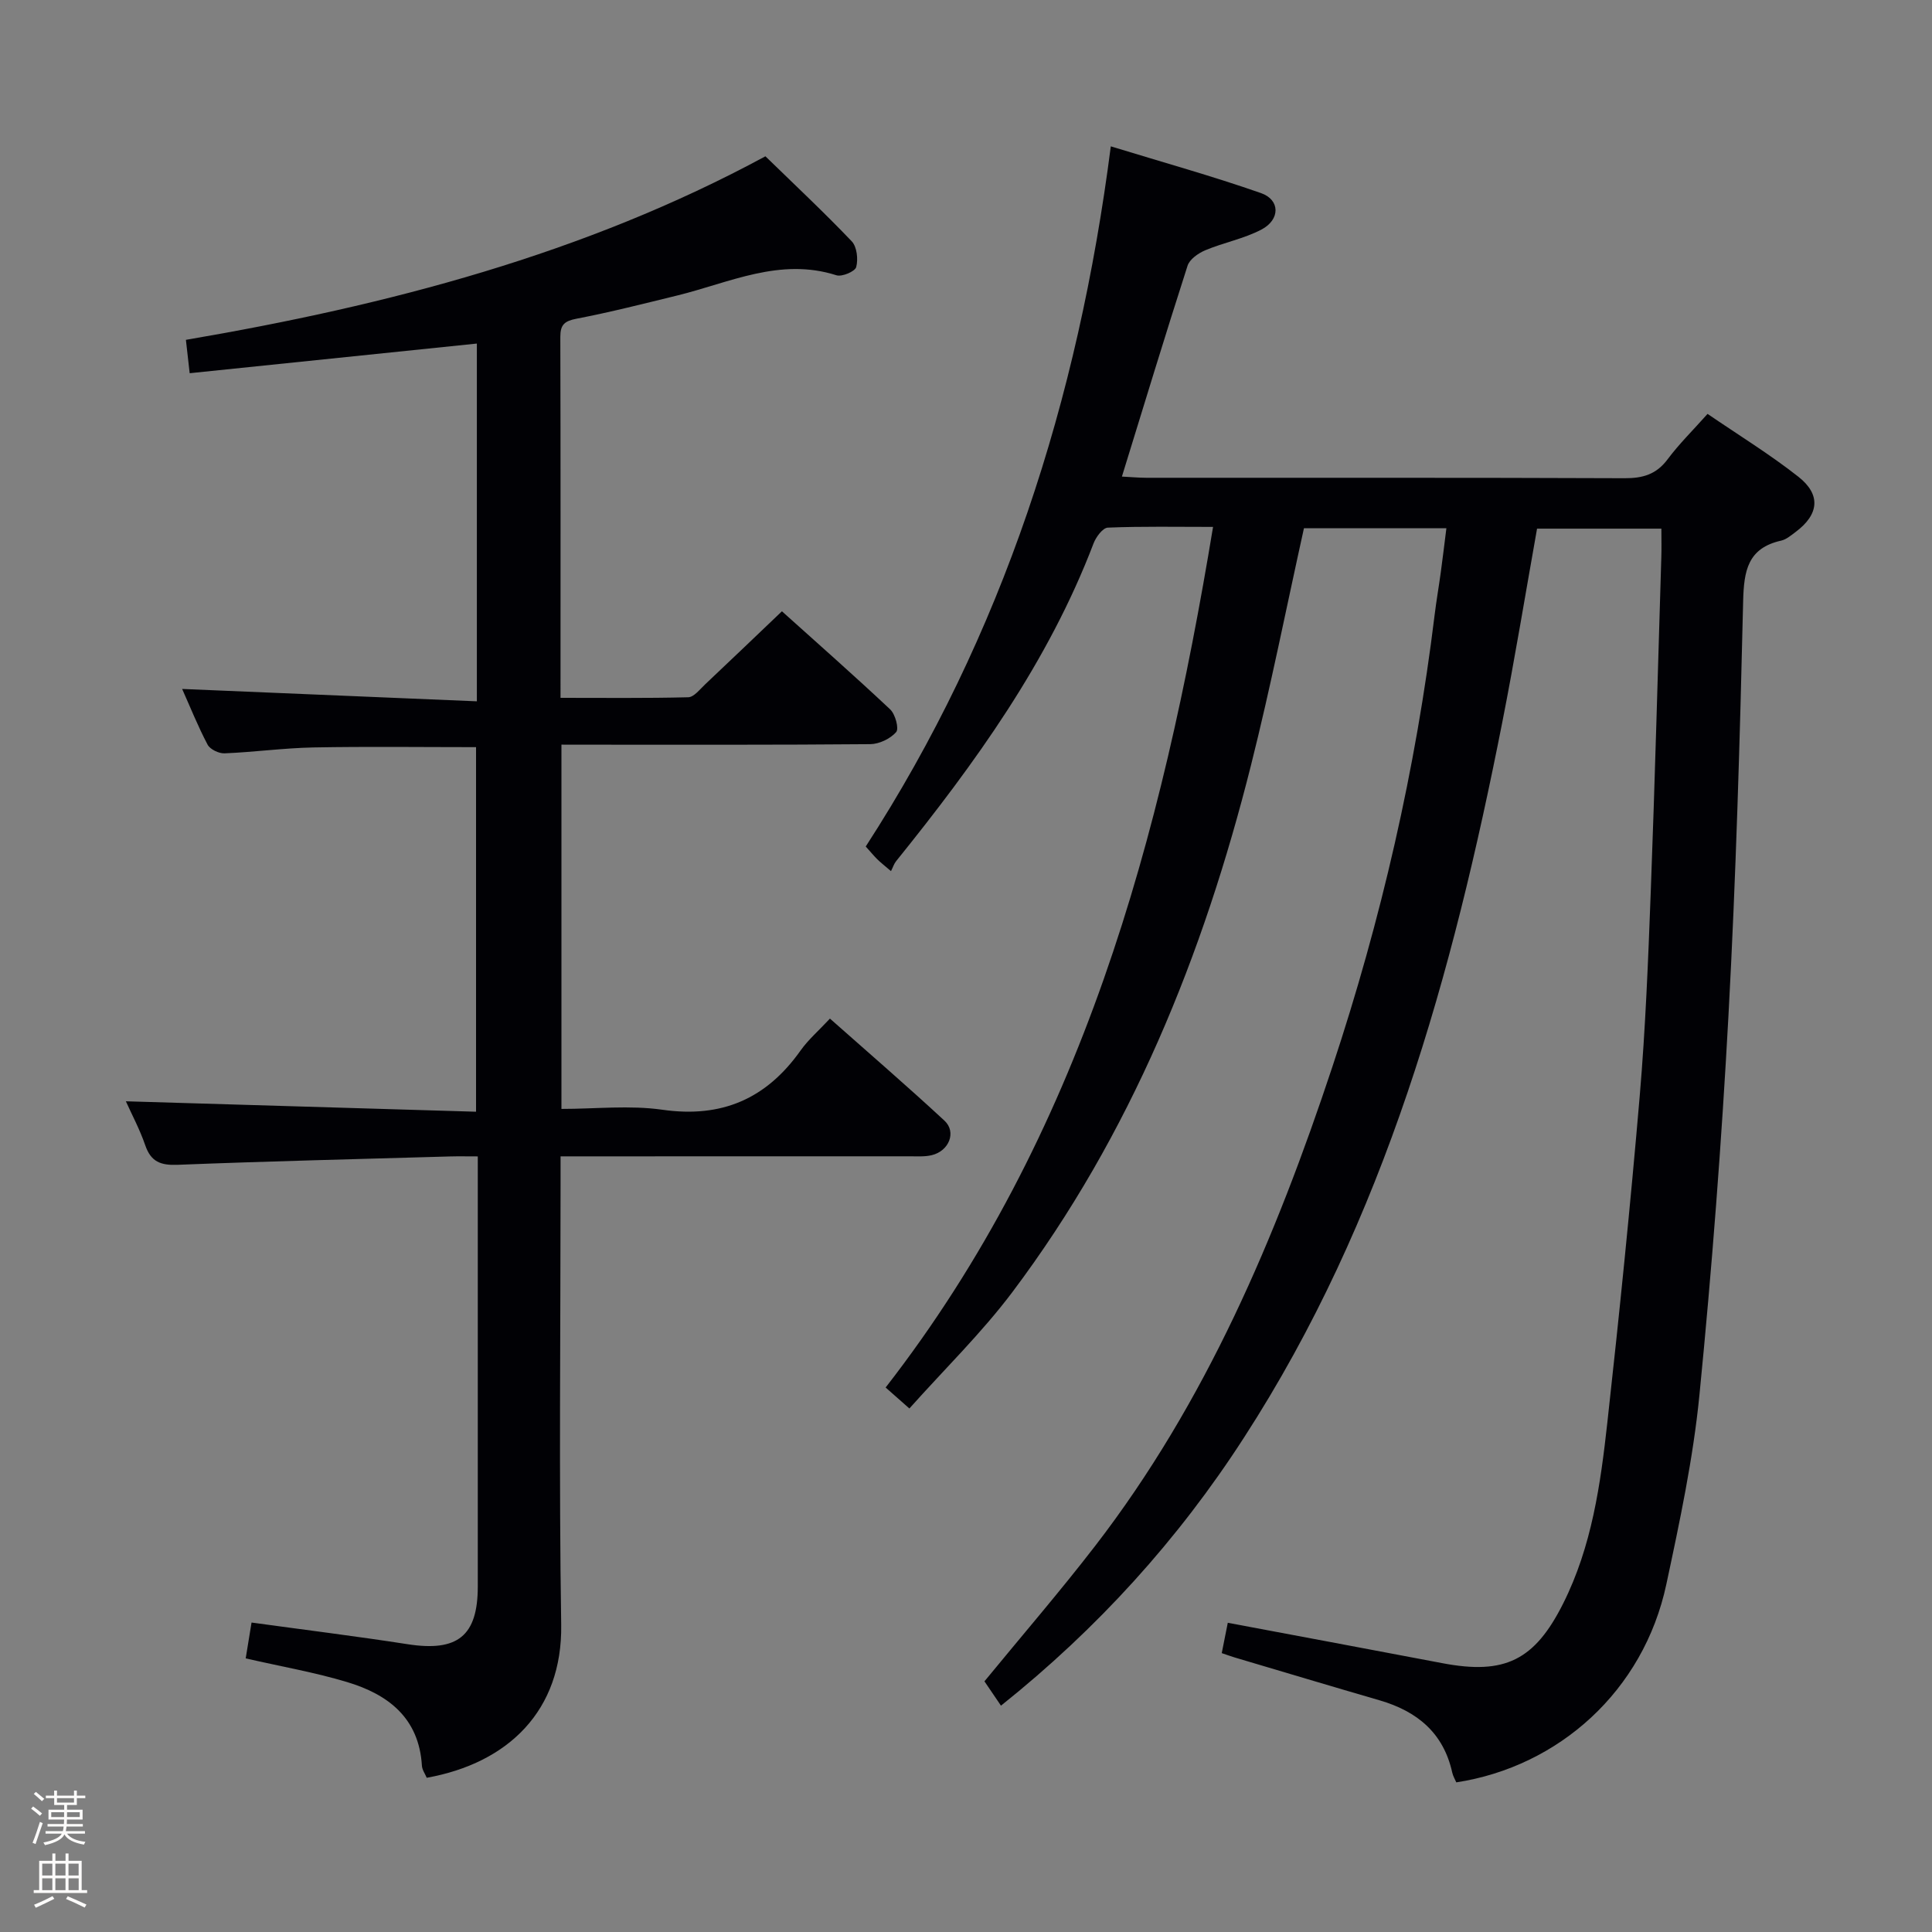 <svg enable-background="new 0 0 400 400" viewBox="0 0 400 400" xmlns="http://www.w3.org/2000/svg"><rect x="0" y="0" width="400" height="400" fill="#808080" stroke="none"/><path d="m6.44 374.46.42-.45c.65.47 1.27.95 1.85 1.44l-.45.49c-.65-.56-1.25-1.06-1.82-1.48m.93 7.33-.63-.26c.55-1.36 1.05-2.8 1.52-4.33.19.1.38.19.59.27-.46 1.29-.95 2.73-1.48 4.32m-.38-10.38.44-.42c.43.34 1.01.82 1.74 1.44l-.49.49c-.53-.51-1.09-1.01-1.69-1.51m2.5.35h1.72v-1.04h.59v1.04h3.52v-1.04h.59v1.04h1.75v.53h-1.75v1.42h-2.03v.97h3.22v2.03h-3.24c0 .35-.01.66-.03.93h3.32v.53h-3.37c-.03.27-.08.58-.15.94h3.96v.53h-3.71c.67.92 1.93 1.48 3.79 1.68-.13.24-.23.44-.29.59-2.13-.38-3.48-1.08-4.04-2.12-.43.97-1.77 1.72-4.03 2.23-.09-.19-.2-.37-.33-.55 2.1-.42 3.37-1.03 3.81-1.83h-3.36v-.53h3.58c.08-.29.13-.61.16-.94h-3.33v-.53h3.39c.02-.27.04-.58.04-.93h-3.23v-2.03h3.25v-.97h-2.07v-1.42h-1.73zm1.12 3.44v1h2.65c.01-.3.02-.44.01-.4v-.25-.35zm1.19-2h3.52v-.91h-3.52zm4.71 2h-2.63v.59c0 .15-.01.28-.01.4h2.64z" fill="#fcfbfa"/><path d="m13.56 383.74h.63v1.52h2.72v6.07h1.13v.6h-11.06v-.6h1.13v-6.07h2.73v-1.52h.63v1.52h2.1v-1.52zm-2.69 8.83.38.56c-1.24.63-2.53 1.25-3.85 1.85-.1-.21-.21-.42-.34-.63 1.36-.55 2.63-1.15 3.81-1.78m-2.13-4.27h2.1v-2.45h-2.1zm0 3.04h2.1v-2.46h-2.1zm2.72-3.04h2.1v-2.45h-2.1zm0 3.04h2.1v-2.46h-2.1zm6.07 3.6c-1.41-.71-2.7-1.3-3.86-1.78l.35-.56c1.45.62 2.75 1.19 3.88 1.72zm-1.25-9.09h-2.1v2.45h2.1zm-2.09 5.49h2.1v-2.46h-2.1z" fill="#fcfbfa"/><g fill="#010105"><path d="m207.24 353.14c-1.24-1.83-2.42-3.57-3.42-5.04 7.81-9.52 15.62-18.57 22.91-28.02 22.95-29.77 37.39-63.84 49.11-99.17 10.11-30.48 17.29-61.66 21.18-93.57.36-2.96.88-5.91 1.28-8.86.4-2.93.75-5.87 1.16-9.12-10.11 0-19.85 0-29.49 0-3.65 16.48-6.89 32.89-10.97 49.09-9.88 39.31-24.87 76.43-49.41 109.08-6.36 8.45-14.03 15.92-21.31 24.08-1.76-1.55-3.09-2.72-4.92-4.34 40.67-52.34 57.16-113.78 67.79-178.18-7.55 0-14.68-.14-21.78.15-1.05.04-2.46 1.94-2.96 3.26-9.38 24.59-24.56 45.55-40.89 65.81-.42.52-.62 1.2-1.05 2.05-1.41-1.21-2.16-1.79-2.84-2.46-.7-.69-1.32-1.46-2.39-2.64 28.41-43.86 43.98-92.35 50.74-144.96 10.74 3.29 21.04 6.16 31.1 9.68 3.98 1.39 4 5.49.1 7.54-3.62 1.91-7.82 2.69-11.63 4.29-1.45.61-3.25 1.86-3.68 3.21-4.62 14.34-8.99 28.75-13.59 43.65 1.63.08 3.35.24 5.07.25 32.99.02 65.99-.05 98.98.09 3.8.02 6.6-.79 8.94-3.93 2.37-3.18 5.24-5.99 8.26-9.39 6.34 4.34 12.85 8.33 18.8 13.01 4.75 3.74 4.26 7.84-.58 11.45-.93.69-1.91 1.54-2.98 1.78-6.94 1.55-7.72 6.26-7.87 12.55-.67 28.6-1.49 57.22-3.04 85.78-1.42 26.22-3.43 52.43-6.01 78.56-1.3 13.16-4.08 26.22-6.85 39.18-4.72 22.13-22.31 37.77-43.49 41.02-.26-.62-.68-1.3-.84-2.03-1.81-8.22-7.28-12.7-15.05-14.96-10.03-2.91-20.04-5.92-30.06-8.89-.77-.23-1.53-.52-2.61-.88.41-2.05.79-3.93 1.25-6.28 14.9 2.8 29.67 5.55 44.41 8.36 12.94 2.47 19.12-.58 25.03-12.36 5.93-11.81 7.73-24.66 9.15-37.52 2.49-22.46 4.77-44.95 6.69-67.46 1.2-14.08 1.76-28.22 2.29-42.35.87-23.11 1.48-46.23 2.19-69.34.06-1.82.01-3.65.01-5.86-8.6 0-16.98 0-25.74 0-2.39 13.41-4.58 26.82-7.21 40.15-10.26 52.07-24.21 102.84-53.46 148.03-13.63 21.13-30.34 39.56-50.32 55.51z"/><path d="m116.24 154.17v75.42c7.04 0 14.1-.8 20.9.17 12.32 1.76 21.53-2.28 28.6-12.25 1.61-2.27 3.79-4.15 6.09-6.62 8.15 7.22 16.06 14.04 23.71 21.13 2.54 2.35.95 6.3-2.65 7.15-1.43.34-2.98.23-4.48.23-22 .01-44 .01-65.99.01-1.96 0-3.91 0-6.36 0v5.98c0 30.33-.34 60.67.13 90.99.27 17.78-10.96 28.66-27.84 31.69-.33-.8-.95-1.64-1-2.52-.6-9.88-7-14.75-15.5-17.3-6.64-2-13.53-3.19-20.98-4.9.36-2.22.77-4.69 1.21-7.42 11.05 1.52 21.72 2.84 32.34 4.49 10.31 1.6 14.5-1.7 14.5-11.95 0-27.66 0-55.33 0-82.99 0-1.8 0-3.6 0-6.06-2.21 0-4-.04-5.78.01-18.79.54-37.58.99-56.35 1.73-3.52.14-5.54-.61-6.72-4.05-1.12-3.26-2.77-6.34-4.01-9.1 24.14.72 48.12 1.43 72.5 2.16 0-25.74 0-50.47 0-75.48-11.19 0-22.43-.15-33.68.06-6.13.12-12.25.97-18.39 1.22-1.18.05-3-.82-3.51-1.8-1.99-3.77-3.58-7.75-5.27-11.53 20.52.86 40.65 1.71 61.02 2.56 0-25.74 0-50.2 0-74.07-19.86 2.05-39.59 4.09-59.46 6.14-.32-2.8-.54-4.76-.78-6.91 41.8-7.13 82.47-17.73 119.98-38 6.08 5.92 12.15 11.6 17.87 17.6 1.08 1.13 1.36 3.7.93 5.33-.24.91-2.95 2.07-4.1 1.7-11.69-3.73-22.14 1.54-32.96 4.19-6.92 1.69-13.84 3.46-20.83 4.8-2.48.48-3.37 1.22-3.37 3.74.07 24.65.04 49.31.04 74.76 8.97 0 17.71.1 26.44-.12 1.18-.03 2.4-1.63 3.48-2.65 5.2-4.9 10.36-9.85 15.92-15.15 7.24 6.51 14.94 13.29 22.41 20.31 1.06 1 1.87 3.99 1.24 4.7-1.2 1.38-3.51 2.48-5.36 2.5-19.33.17-38.66.11-57.99.11-1.8-.01-3.6-.01-5.95-.01z"/></g></svg>